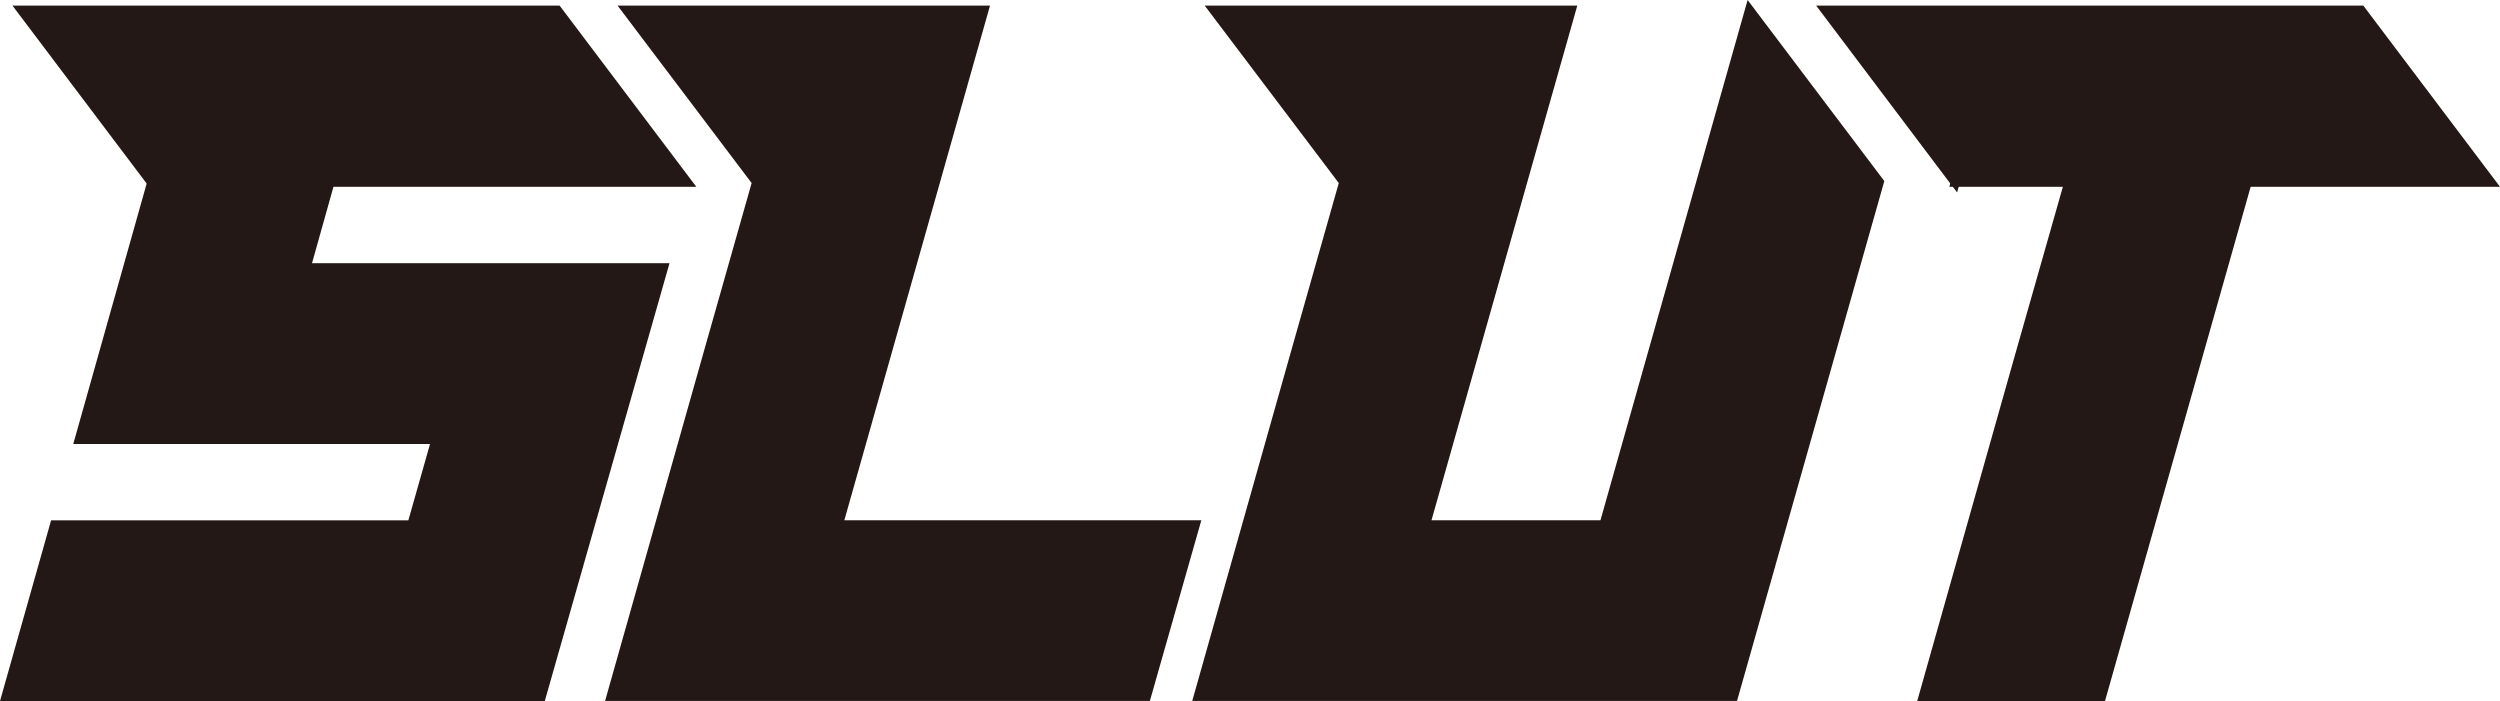 <?xml version="1.0" encoding="UTF-8"?>
<svg id="_图层_2" data-name="图层 2" xmlns="http://www.w3.org/2000/svg" viewBox="0 0 200.63 56.26">
  <defs>
    <style>
      .cls-1 {
        fill: #231815;
        stroke-width: 0px;
      }
    </style>
  </defs>
  <g id="_图层_1-2" data-name="图层 1">
    <g>
      <path class="cls-1" d="m53.73,21.12l-10.01,35.14H0l4.1-14.5h28.67l1.74-6.13H5.88l5.89-20.9L1,.45h43.91l10.97,14.54h-29.12l-1.72,6.13h28.68Z"/>
      <path class="cls-1" d="m96.41,41.75l-4.13,14.5h-43.72l7.91-27.99,3.85-13.57L49.56.45h29.89l-11.69,41.3h28.65Z"/>
      <path class="cls-1" d="m140.25,0l10.97,14.53-11.82,41.72h-43.72l7.91-27.99,3.85-13.57L96.68.45h29.9l-11.7,41.3h13.56L140.25,0Z"/>
      <path class="cls-1" d="m200.63,14.99h-20.01l-11.69,41.27h-15.07l7.91-27.99,3.78-13.28h-8.36l-.13.45-.34-.45h-.28l.07-.27L145.75.45h43.91l10.97,14.54Z"/>
    </g>
  </g>
</svg>